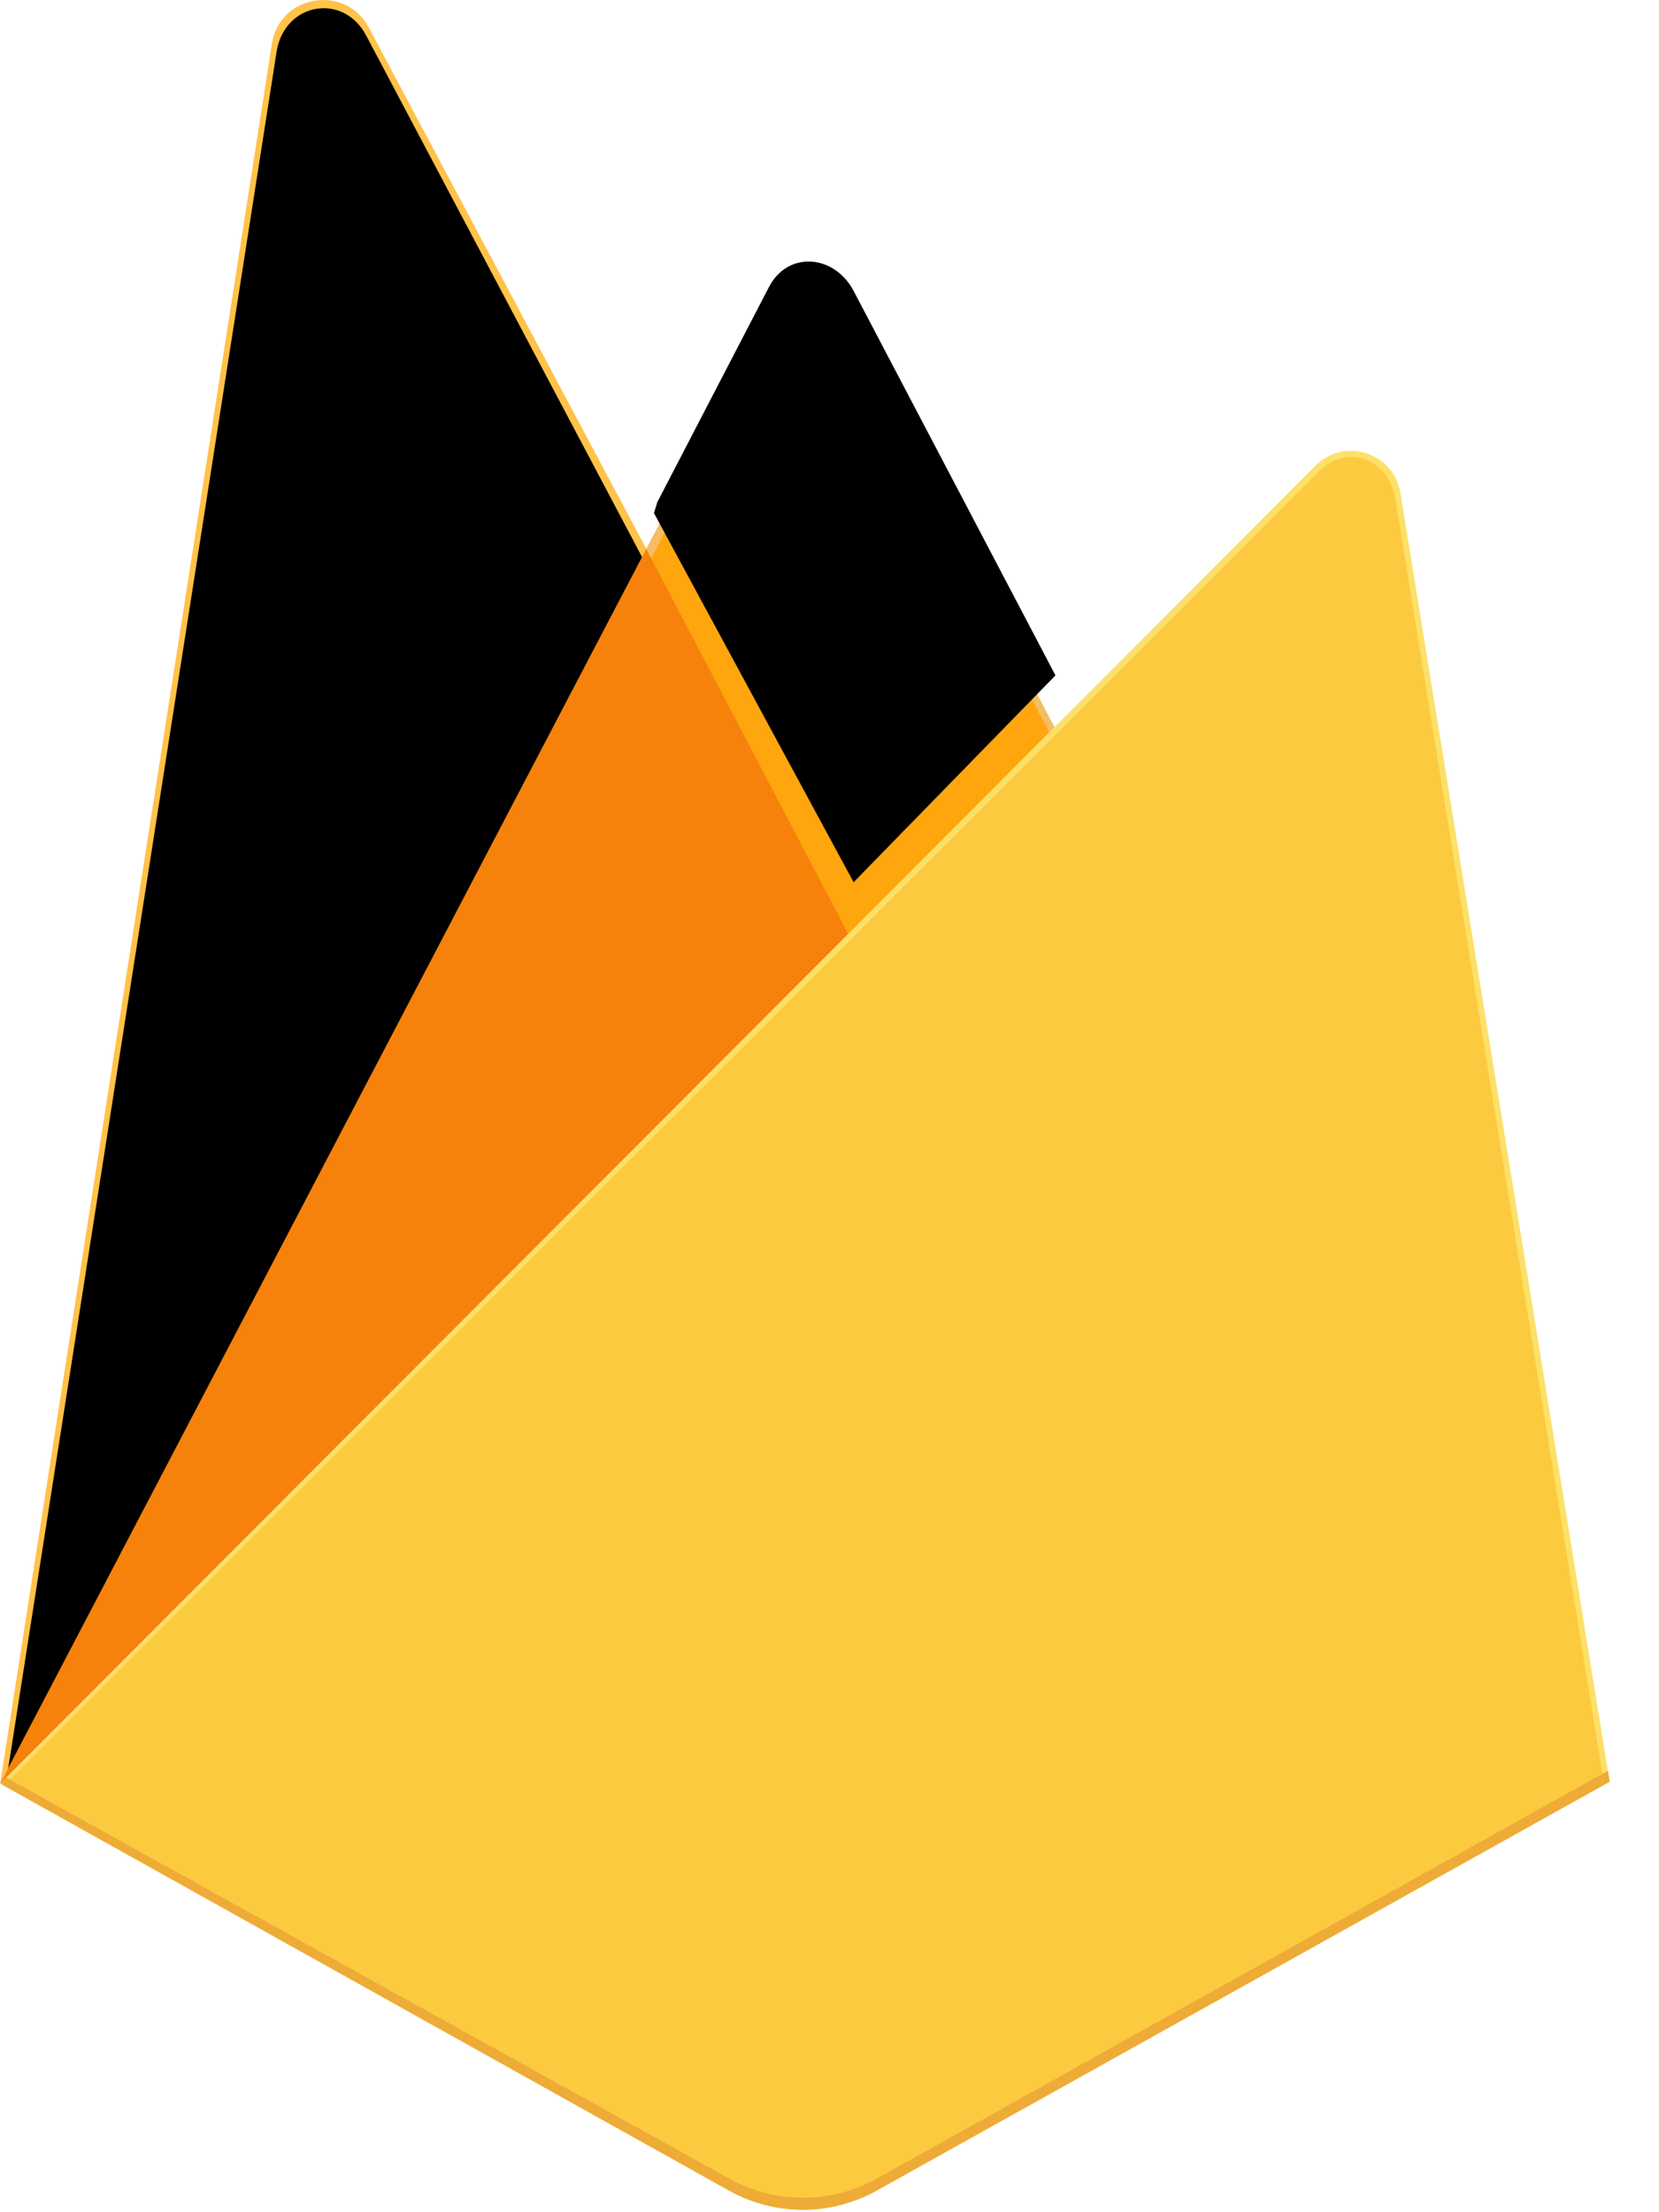 <svg width="15" height="20" viewBox="0 0 15 20" fill="none" xmlns="http://www.w3.org/2000/svg">
<g clip-path="url(#clip0)">
<path d="M0.001 16.125L0.122 15.956L5.843 5.1L5.856 4.985L3.334 0.248C3.122 -0.148 2.527 -0.048 2.458 0.396L0.001 16.125Z" fill="#FFC24A"/>
<path d="M0.073 15.996L0.164 15.818L5.826 5.076L3.31 0.32C3.101 -0.073 2.57 0.027 2.501 0.467L0.073 15.996Z" fill="#FFA712"/>
<g filter="url(#filter0_i)">
<path d="M0.073 15.996L0.164 15.818L5.826 5.076L3.31 0.32C3.101 -0.073 2.57 0.027 2.501 0.467L0.073 15.996Z" fill="black"/>
</g>
<path d="M7.694 8.569L9.572 6.646L7.694 3.06C7.515 2.72 7.017 2.719 6.841 3.06L5.837 4.974V5.137L7.694 8.569H7.694Z" fill="#F4BD62"/>
<path d="M7.661 8.489L9.486 6.619L7.661 3.143C7.487 2.813 7.066 2.778 6.895 3.109L5.886 5.053L5.856 5.152L7.661 8.489V8.489Z" fill="#FFA50E"/>
<g filter="url(#filter1_i)">
<path d="M7.661 8.489L9.486 6.619L7.661 3.143C7.487 2.813 7.066 2.778 6.895 3.109L5.886 5.053L5.856 5.152L7.661 8.489V8.489Z" fill="black"/>
</g>
<path d="M0.001 16.125L0.056 16.07L0.255 15.989L7.576 8.696L7.669 8.443L5.843 4.963L0.001 16.125Z" fill="#F6820C"/>
<path d="M7.929 19.803L14.554 16.108L12.662 4.456C12.603 4.092 12.155 3.948 11.895 4.209L0.001 16.125L6.589 19.803C6.794 19.918 7.024 19.977 7.259 19.978C7.493 19.978 7.724 19.918 7.929 19.803" fill="#FDE068"/>
<path d="M14.495 16.078L12.617 4.514C12.558 4.152 12.186 4.002 11.927 4.262L0.075 16.102L6.59 19.744C6.793 19.858 7.022 19.917 7.255 19.917C7.487 19.917 7.716 19.858 7.92 19.744L14.495 16.077L14.495 16.078Z" fill="#FCCA3F"/>
<path d="M7.929 19.695C7.724 19.809 7.493 19.869 7.259 19.869C7.024 19.869 6.794 19.809 6.589 19.694L0.055 16.069L0.002 16.125L6.589 19.803C6.794 19.918 7.024 19.978 7.259 19.978C7.493 19.978 7.724 19.918 7.929 19.803L14.554 16.108L14.538 16.009L7.929 19.695L7.929 19.695Z" fill="#EEAB37"/>
</g>
<defs>
<filter id="filter0_i" x="0.073" y="0.074" width="5.753" height="15.922" filterUnits="userSpaceOnUse" color-interpolation-filters="sRGB">
<feFlood flood-opacity="0" result="BackgroundImageFix"/>
<feBlend mode="normal" in="SourceGraphic" in2="BackgroundImageFix" result="shape"/>
<feColorMatrix in="SourceAlpha" type="matrix" values="0 0 0 0 0 0 0 0 0 0 0 0 0 0 0 0 0 0 127 0" result="hardAlpha"/>
<feOffset/>
<feGaussianBlur stdDeviation="0.997"/>
<feComposite in2="hardAlpha" operator="arithmetic" k2="-1" k3="1"/>
<feColorMatrix type="matrix" values="0 0 0 0 0 0 0 0 0 0 0 0 0 0 0 0 0 0 0.06 0"/>
<feBlend mode="normal" in2="shape" result="effect1_innerShadow"/>
</filter>
<filter id="filter1_i" x="5.856" y="2.479" width="3.688" height="6.01" filterUnits="userSpaceOnUse" color-interpolation-filters="sRGB">
<feFlood flood-opacity="0" result="BackgroundImageFix"/>
<feBlend mode="normal" in="SourceGraphic" in2="BackgroundImageFix" result="shape"/>
<feColorMatrix in="SourceAlpha" type="matrix" values="0 0 0 0 0 0 0 0 0 0 0 0 0 0 0 0 0 0 127 0" result="hardAlpha"/>
<feOffset dx="0.057" dy="-0.513"/>
<feGaussianBlur stdDeviation="0.199"/>
<feComposite in2="hardAlpha" operator="arithmetic" k2="-1" k3="1"/>
<feColorMatrix type="matrix" values="0 0 0 0 0 0 0 0 0 0 0 0 0 0 0 0 0 0 0.09 0"/>
<feBlend mode="normal" in2="shape" result="effect1_innerShadow"/>
</filter>
<clipPath id="clip0">
<rect width="14.59" height="20" fill="white"/>
</clipPath>
</defs>
</svg>
